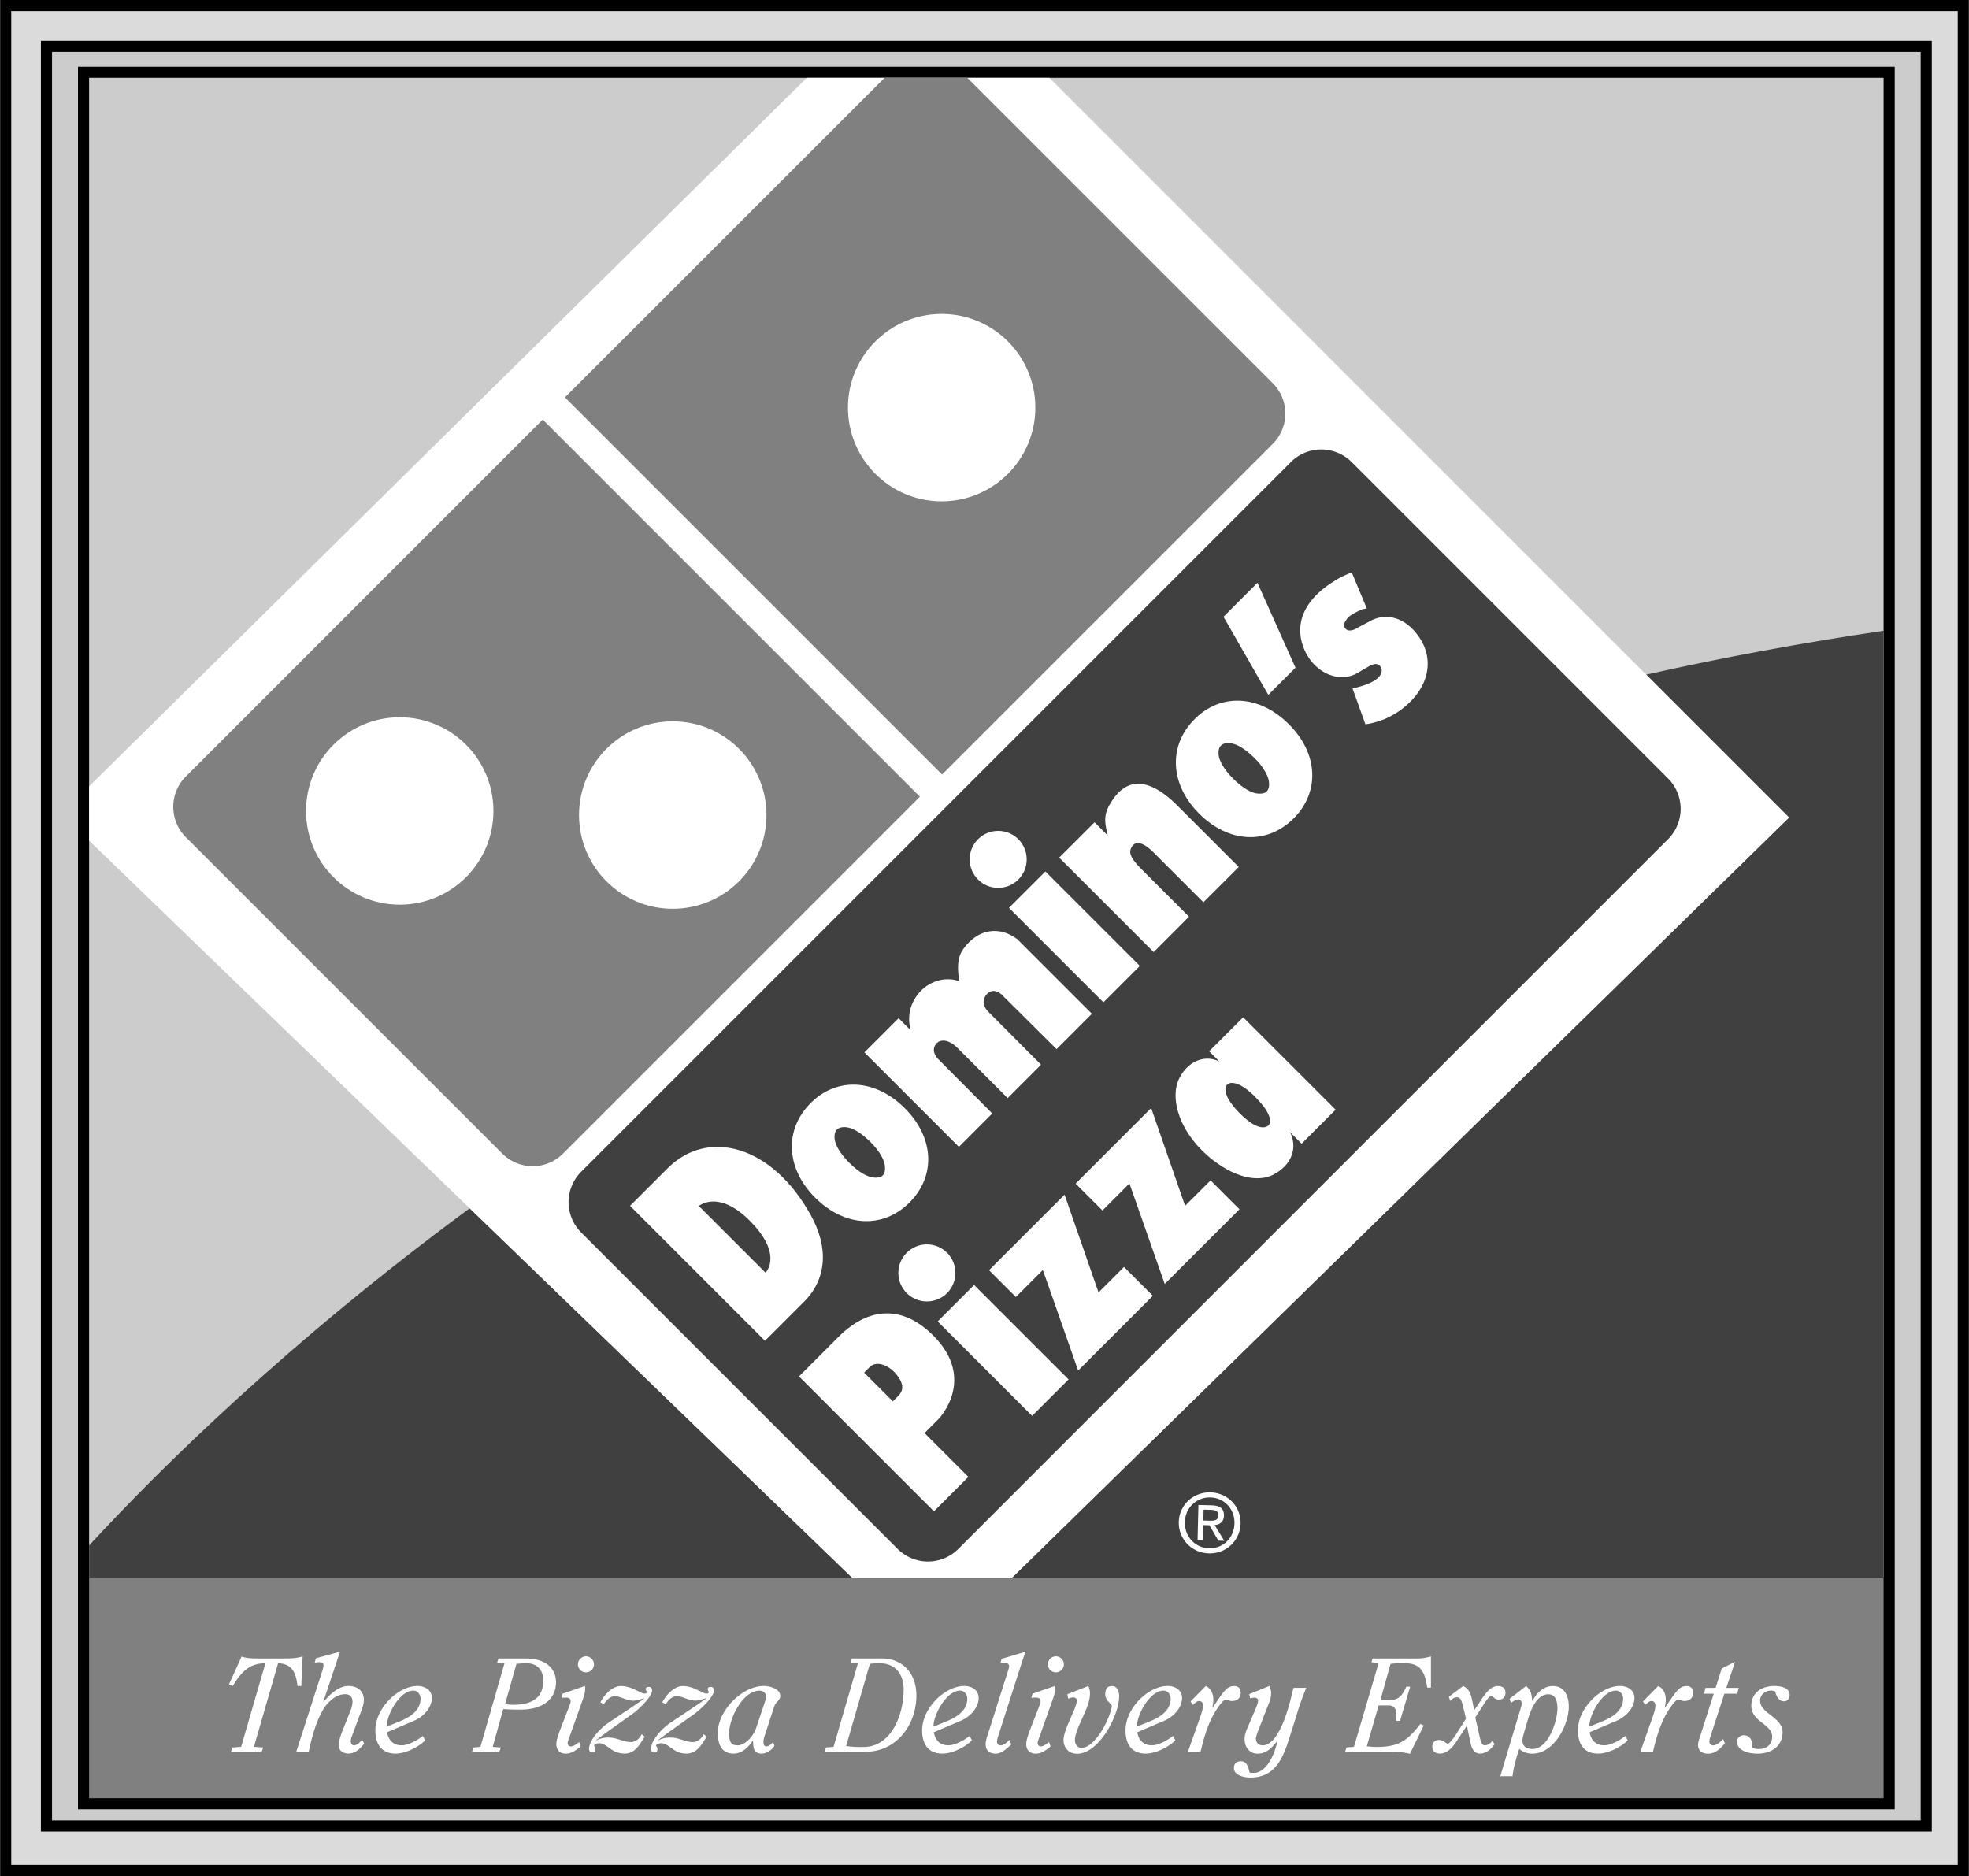<svg xmlns="http://www.w3.org/2000/svg" width="2500" height="2382" viewBox="0 0 66.375 63.25"><path d="M0 0h66.375v63.25H0z"/><path fill="#dbdbdb" d="M.375.375H66v62.5H.375z"/><path d="M1.375 1.375h63.75V61.75H1.375z"/><path fill="#ccc" d="M1.75 1.75h63v59.625h-63z"/><path d="M2.625 2.25h61.25V61H2.625z"/><path fill="#ccc" d="M3 2.623h60.5v50.564H3z"/><path fill="gray" d="M3 53.188h60.5v7.438H3z"/><path d="M15.831 40.737C9.717 45.249 5.44 49.46 3 52.106v1.081h25.72l-12.889-12.45zM55.495 22.745l4.817 4.817L34.12 53.188H63.5V21.266c-2.76.405-5.427.904-8.005 1.479z" fill="#404040"/><path d="M35.375 2.623h-8.178L3 26.512v1.831l12.831 12.395 12.889 12.45h5.4l26.192-25.625-24.937-24.94z" fill="#fff"/><path d="M18.294 14.146L6.258 26.183a1.447 1.447 0 0 0 0 2.04l10.676 10.675a1.447 1.447 0 0 0 2.04 0L31.01 26.862 18.294 14.146z" fill="gray"/><circle cx="13.473" cy="27.342" r="3.159" fill="#fff"/><circle cx="22.677" cy="27.48" r="3.16" fill="#fff"/><path d="M43.521 15.574L19.586 39.51a1.447 1.447 0 0 0 0 2.04l10.676 10.676a1.447 1.447 0 0 0 2.04 0L56.237 28.29a1.447 1.447 0 0 0 0-2.04L45.561 15.574a1.449 1.449 0 0 0-2.04 0z" fill="#404040"/><path d="M25.786 45.205l-4.549-4.55 1.272-1.271c1.344-1.344 3.513-.784 4.822 1.585.607 1.099.541 2.15-.229 2.921l-1.316 1.315z" fill="#fff"/><path d="M25.432 41.325c-1.151-1.289-1.876-.665-1.876-.665l2.249 2.249c-.001 0 .558-.541-.373-1.584z" fill="#404040"/><path d="M27.475 40.377c-.894-.894-1.024-2.051-.38-2.919.872-1.16 2.324-1.175 3.399-.1.999.988 1.062 2.288.168 3.182-.899.899-2.193.831-3.187-.163z" fill="#fff"/><path d="M29.463 39.703c.269.023.393-.101.369-.369-.01-.248-.25-.645-.671-.997-.26-.221-.482-.325-.661-.335-.261-.015-.384.108-.369.369.013.21.176.512.494.829.326.327.627.49.838.503z" fill="#404040"/><path d="M40.422 27.43c-.894-.894-1.024-2.051-.38-2.919.872-1.159 2.325-1.175 3.4-.1.999.988 1.062 2.287.168 3.182-.9.899-2.194.831-3.188-.163z" fill="#fff"/><path d="M42.41 26.756c.269.023.393-.1.37-.369-.011-.247-.25-.645-.671-.996-.26-.221-.483-.325-.661-.336-.261-.015-.384.108-.37.369.013.211.176.512.494.83.326.326.627.489.838.502z" fill="#404040"/><path d="M32.324 38.667l-3.185-3.185 1.153-1.153.404.404a.563.563 0 0 1-.027-.137 1.316 1.316 0 0 1 .157-.903c.342-.595 1.016-.8 1.518-.607-.003-.048-.16-.665.107-1.057.434-.634 1.066-.788 1.616-.504.085.042.171.095.246.158l.019.02.461.461 2.016 2.016-1.192 1.192-1.844-1.833c-.119-.108-.227-.139-.333-.123-.151.025-.31.221-.277.43a.547.547 0 0 0 .159.27l1.771 1.781-1.125 1.125-1.687-1.687c-.354-.354-.687-.3-.781-.041-.045.121-.011.265.122.409l1.827 1.838-1.125 1.126zM35.24 29.382l3.185 3.184-1.228 1.228-3.184-3.185zM38.891 32.1l-3.185-3.185 1.192-1.191.442.442-.001-.012-.034-.156c-.092-.4-.056-.651.191-1.012.529-.807 1.282-.738 2.198.178l2.066 2.066-1.192 1.191-1.681-1.681c-.379-.379-.646-.402-.757-.14-.077.166-.006.348.36.714l1.592 1.593-1.191 1.193zM46.029 24.418l-.434-1.207c.117-.026.144-.032.34-.09.519-.165.669-.379.64-.552-.021-.131-.138-.215-.288-.166a.42.42 0 0 0-.137.062l-.085.047-.119.068-.102.064-.113.063c-.608.33-1.439-.026-1.771-.833-.317-.77-.067-1.601.984-2.26.152-.103.306-.18.483-.257l.069-.03.075-.024.506 1.214c-.175.023-.157.029-.317.101-.182.094-.255.143-.3.187a.856.856 0 0 0-.124.174c-.062.126.005.248.119.273.054.01.106.007.187-.022l.069-.031.067-.042.376-.198c.55-.322 1.226-.165 1.697.538.484.717.366 1.669-.585 2.405-.348.26-.668.403-1.104.497-.045.007-.092.016-.133.019z" fill="#fff"/><circle cx="33.649" cy="28.974" r=".961" fill="#fff"/><path fill="#fff" d="M32.837 43.324l3.185 3.184-1.229 1.229-3.184-3.185z"/><circle cx="31.245" cy="42.917" r=".962" fill="#fff"/><path fill="#fff" d="M42.756 23.428l.916-.916-1.282-2.863-1.145 1.145zM31.483 50.955l-4.55-4.549 1.332-1.333c1.006-1.006 2.158-1.096 3.212-.027 1.421 1.441.221 2.738.153 2.806l-.464.464 1.478 1.478-1.161 1.161z"/><path d="M30.281 47.064c.172-.172.174-.363.039-.582-.251-.419-.748-.646-1-.395l-.191.191.969.969.183-.183z" fill="#404040"/><path d="M41.108 35.791l-.346-.346 1.147-1.147 3.116 3.115-1.147 1.147-.39-.39c.234.458.117 1.021-.461 1.377-.496.322-1.274.224-2.117-.418-1.153-.887-1.508-2.113-1.143-2.8.33-.614.907-.759 1.341-.538z" fill="#fff"/><path d="M42.597 38.008c.332-.03.284-.388-.115-.846-.448-.515-.837-.712-1.048-.635-.078.033-.119.103-.122.196-.009.19.139.463.473.805.345.346.618.493.812.48z" fill="#404040"/><path fill="#fff" d="M33.34 42.825l2.547-2.547 1.145 3.297.859-.859.973.973-2.519 2.519-1.19-3.389-.91.91zM36.259 39.906l2.548-2.548 1.144 3.297.859-.858.973.974-2.519 2.518-1.19-3.389-.91.911zM39.738 51.315c.015-.59.503-1.013 1.069-.999.56.013 1.028.46 1.014 1.05a1.026 1.026 0 0 1-1.064 1.005 1.028 1.028 0 0 1-1.019-1.056z"/><path d="M40.762 52.2c.465.012.841-.344.853-.839.012-.487-.346-.863-.812-.874a.832.832 0 0 0-.858.833c-.012.495.346.868.817.88z" fill="#404040"/><path d="M40.551 51.932l-.18-.005.028-1.186.452.011c.28.007.417.114.411.348-.005.212-.141.301-.315.319l.325.53-.201-.005-.3-.521-.207-.005-.013.514z" fill="#fff"/><path d="M40.781 51.271c.152.003.289-.004.293-.187.004-.146-.129-.177-.254-.18l-.245-.006-.009.366.215.007z" fill="#404040"/><path d="M31.757 26.114l11.152-11.151a1.447 1.447 0 0 0 0-2.04l-10.302-10.3H29.82L19.042 13.398l12.715 12.716z" fill="gray"/><circle cx="31.743" cy="13.743" r="3.159" fill="#fff"/><path d="M7.783 59.062l.045-.144.297-.022.819-2.818c-.495 0-.77.225-1.103.767l-.126-.055.427-.942c.171.067.392.067.59.067h.792c.225 0 .463 0 .675-.071l-.045 1h-.126c-.054-.421-.162-.753-.657-.767l-.814 2.818.311.022-.049.144H7.783zM9.984 59.062l.851-2.646c.027-.09.067-.194.067-.271 0-.045-.009-.104-.162-.104-.049 0-.094.014-.135.014l.041-.145.814-.225-.562 1.684.009.009c.229-.278.522-.535.833-.535.315 0 .522.171.522.473 0 .09-.018.184-.081.354l-.333.898a.44.44 0 0 0-.027.13c0 .059.022.145.104.145.122 0 .185-.09.279-.18l.072.121c-.153.185-.297.338-.544.338-.13 0-.32-.076-.32-.279 0-.198.158-.553.194-.646l.198-.504a.893.893 0 0 0 .077-.311c0-.175-.09-.261-.248-.261-.374 0-.648.364-.725.49-.266.437-.4.976-.504 1.448h-.42zM14.25 58.529c-.158.126-.469.315-.717.315-.289 0-.446-.189-.487-.441l.92-.392c.302-.13.59-.436.59-.76 0-.283-.248-.408-.486-.408-.645 0-1.419.741-1.419 1.497 0 .445.193.783.68.783.37 0 .816-.253 1.001-.45l-.082-.144zM16.193 58.896l-.234.022-.049.144h.922l.049-.144-.274-.022.355-1.273c.112.004.225.018.581.018.684 0 1.198-.302 1.198-.928 0-.445-.329-.797-1.018-.797H16.8l-.045.145.248.022-.81 2.813zM18.965 57.104l.751-.261a.312.312 0 0 1 .009.081c0 .139-.036.247-.072.35l-.441 1.243c-.041.117-.077.194-.077.248s.036.117.104.117c.099 0 .198-.09.284-.145l.049.145c-.148.121-.297.242-.499.242-.203 0-.32-.121-.32-.314 0-.135.049-.271.113-.45l.31-.802c.032-.086.059-.14.059-.212 0-.085-.081-.112-.158-.112-.049 0-.104.009-.153.009l.041-.139zM20.021 56.113c0 .152-.121.27-.27.27s-.27-.117-.27-.27c0-.144.121-.27.27-.27s.27.127.27.27zM20.237 57.389c.148-.27.409-.544.693-.544.369 0 .662.256.792.256.049 0 .085-.023.085-.049 0-.014-.04-.067-.041-.101 0-.059.045-.076.103-.076.079 0 .11.049.11.121 0 .232-.519.69-.649.78l-.726.518c-.135.095-.455.333-.505.369l.009.009a.867.867 0 0 1 .387-.09c.158 0 .284.036.406.076.122.036.234.077.361.077.203 0 .324-.171.369-.266l.1.085c-.189.303-.338.569-.686.569a.784.784 0 0 1-.486-.177c-.126-.086-.23-.172-.36-.172-.063 0-.172.027-.172.086 0 .027.045.027.045.116 0 .077-.032.108-.113.108-.059 0-.104-.045-.104-.122 0-.274.356-.679.65-.875l.685-.458c.189-.126.36-.242.518-.359l-.008-.007c-.108.027-.23.076-.352.076-.212 0-.464-.152-.604-.152-.18 0-.293.126-.396.278l-.111-.076zM22.325 57.389c.148-.27.41-.544.693-.544.369 0 .661.256.792.256.049 0 .085-.023.085-.049 0-.014-.04-.067-.04-.101 0-.059.045-.076.102-.076.08 0 .11.049.11.121 0 .232-.519.69-.649.78l-.726.518c-.135.095-.455.333-.505.369l.009.009a.867.867 0 0 1 .387-.09c.158 0 .284.036.406.076.122.036.234.077.361.077.203 0 .324-.171.369-.266l.1.085c-.189.303-.338.569-.686.569a.784.784 0 0 1-.486-.177c-.126-.086-.23-.172-.36-.172-.063 0-.172.027-.172.086 0 .027.045.027.045.116 0 .077-.032.108-.113.108-.059 0-.104-.045-.104-.122 0-.274.357-.679.65-.875l.685-.458c.189-.126.36-.242.519-.359l-.009-.009c-.108.027-.23.076-.352.076-.212 0-.464-.152-.604-.152-.18 0-.293.126-.396.278l-.111-.074zM26.058 58.729c-.05.072-.14.153-.229.153-.086 0-.095-.104-.095-.171 0-.036.018-.117.054-.226l.307-.941c.058-.18.207-.207.207-.369 0-.234-.346-.332-.553-.332-.745 0-1.552.841-1.552 1.575 0 .358.099.705.532.705.294 0 .507-.23.646-.433h.009c.004.221.018.433.288.433.189 0 .365-.145.432-.262l-.046-.132zM28.099 58.895l-.256.022-.049.145h1.377c1.044 0 1.72-.899 1.72-1.896 0-.818-.532-1.25-1.153-1.25h-1.021l-.047.144.248.022-.819 2.813zM32.684 58.529c-.158.126-.469.315-.717.315-.289 0-.447-.189-.487-.441l.92-.392c.302-.13.59-.436.59-.76 0-.283-.247-.408-.486-.408-.645 0-1.419.741-1.419 1.497 0 .445.194.783.68.783.37 0 .816-.253 1.001-.45l-.082-.144zM33.765 55.927l.805-.238c-.067.188-.139.404-.171.508l-.75 2.338a.798.798 0 0 0-.041.185c0 .071.054.126.126.126.094 0 .211-.1.296-.185l.059.157c-.166.145-.324.307-.521.307s-.341-.086-.341-.324c0-.122.063-.297.135-.518l.575-1.812c.049-.152.081-.247.081-.297 0-.062-.063-.112-.139-.112-.05 0-.099 0-.153.005l.039-.14zM34.808 57.104l.751-.261a.363.363 0 0 1 .009.081c0 .139-.036.247-.072.35l-.441 1.243c-.04.117-.076.194-.076.248s.036.117.104.117c.099 0 .198-.09.283-.145l.049.145c-.148.121-.296.242-.5.242-.202 0-.319-.121-.319-.314 0-.135.05-.271.112-.45l.311-.802c.032-.086.059-.14.059-.212 0-.085-.081-.112-.157-.112-.05 0-.104.009-.153.009l.04-.139zM35.864 56.113c0 .152-.121.27-.27.27a.268.268 0 0 1-.27-.27c0-.144.122-.27.27-.27.149.001.27.127.27.27zM35.979 57.123l.71-.279a.56.56 0 0 1 .054.271c0 .234-.125.522-.251.802-.13.284-.256.554-.256.762 0 .121.089.252.215.252.395 0 .817-.698.975-1.189.031-.099.049-.167.054-.239-.076-.107-.221-.202-.221-.369 0-.198.067-.288.229-.288.185 0 .239.189.239.347 0 .636-.679 1.935-1.416 1.935-.319 0-.459-.245-.459-.457 0-.188.112-.459.225-.712.112-.257.225-.5.225-.63 0-.063-.063-.1-.126-.1-.05 0-.113.027-.167.041l-.03-.147zM39.542 58.529c-.158.126-.469.315-.717.315-.288 0-.446-.189-.487-.441l.92-.392c.302-.13.59-.436.59-.76 0-.283-.248-.408-.486-.408-.645 0-1.42.741-1.42 1.497 0 .445.193.783.68.783.37 0 .816-.253 1-.45l-.08-.144zM40.647 56.845c.185.076.257.28.257.47 0 .095-.022.18-.036.261h.009l.225-.328c.216-.316.328-.402.495-.402.153 0 .229.081.229.23 0 .14-.081.275-.306.275-.077 0-.135-.05-.189-.05-.099 0-.27.257-.351.387-.261.418-.396.898-.508 1.375h-.427l.414-1.168c.045-.131.094-.27.094-.387 0-.104-.049-.157-.13-.157-.09 0-.148.081-.216.131l-.072-.117.512-.52zM42.113 57.118l.68-.274.022.054a.528.528 0 0 1 .036.207.928.928 0 0 1-.086.346l-.355.913a.927.927 0 0 0-.072.252c0 .112.063.229.229.229.549 0 .891-1.313.972-1.678.018-.081.045-.185.072-.261h.427a8.424 8.424 0 0 0-.328.917l-.234.742c-.22.695-.476 1.365-1.322 1.365-.279 0-.558-.107-.558-.314 0-.148.077-.234.239-.234.162 0 .238.131.284.361.009.035.072.031.144.031.445 0 .72-.667.797-1.064h-.009c-.185.22-.351.415-.657.415-.293 0-.437-.248-.437-.482 0-.193.067-.319.144-.499l.207-.485c.067-.153.104-.256.104-.328 0-.059-.059-.095-.121-.095a.505.505 0 0 0-.145.027l-.033-.145zM48.237 56.898h-.125c-.072-.54-.234-.821-.738-.821-.225 0-.364 0-.499.022l-.341 1.229h.198c.392 0 .51-.096.677-.461h.13l-.342 1.152h-.132c0-.09.009-.161.009-.242 0-.179-.113-.278-.243-.278h-.355l-.4 1.378c.112.013.229.022.346.022.721 0 1.024-.207 1.46-.776l.113.054-.464.952a2.449 2.449 0 0 0-.582-.067h-1.603l.045-.145.252-.022.833-2.827-.243-.027.039-.125h1.494c.158 0 .333-.027.472-.071v1.053zM48.839 57.211l.486-.366c.202.09.261.279.311.513l.062.297c.077-.095.167-.242.257-.378.144-.216.315-.432.54-.432.148 0 .256.067.256.229 0 .135-.081.229-.22.229-.153 0-.185-.117-.271-.117-.062 0-.211.226-.238.271l-.288.448.158.696c.027.112.067.243.162.243.108 0 .198-.077.261-.153l.067.117c-.112.153-.274.315-.49.315-.211 0-.288-.203-.324-.383l-.117-.562-.347.53c-.14.216-.333.414-.554.414-.157 0-.266-.067-.266-.238 0-.126.09-.221.216-.221.167 0 .248.126.306.126.076 0 .27-.297.297-.343l.318-.502-.117-.477c-.036-.152-.09-.242-.175-.242a.274.274 0 0 0-.234.126l-.056-.14zM50.991 59.883c.023-.247.122-.619.225-.919a.659.659 0 0 0 .441.161c.729 0 1.229-.957 1.229-1.592 0-.328-.13-.688-.536-.688-.319 0-.544.239-.688.495h-.013c-.004-.188-.045-.369-.203-.495l-.558.433.049.135c.059-.04.149-.112.23-.112.081 0 .13.049.13.135 0 .022 0 .05-.009.081l-.711 2.367h.414zM54.794 58.529c-.158.126-.469.315-.717.315-.289 0-.447-.189-.487-.441l.92-.392c.302-.13.59-.436.59-.76 0-.283-.248-.408-.486-.408-.645 0-1.42.741-1.42 1.497 0 .445.193.783.68.783.37 0 .816-.253 1.001-.45l-.081-.144zM55.9 56.845c.185.076.257.28.257.47 0 .095-.022.18-.036.261h.009l.225-.328c.216-.316.329-.402.495-.402.153 0 .229.081.229.23 0 .14-.081.275-.306.275-.077 0-.135-.05-.189-.05-.099 0-.27.257-.351.387-.261.418-.396.898-.508 1.375h-.427l.414-1.168c.045-.131.094-.27.094-.387 0-.104-.049-.157-.13-.157-.09 0-.148.081-.216.131l-.072-.117.512-.52zM57.443 57.102l.054-.195h.338l.207-.652.451-.229-.297.882h.419l-.05.195h-.432l-.459 1.405c-.018.059-.049.144-.049.216 0 .077.059.122.13.122.126 0 .271-.153.338-.212l.054.14c-.13.167-.319.352-.562.352-.221 0-.342-.108-.342-.307 0-.086.077-.293.094-.352l.437-1.364h-.331zM59.814 56.844c.203 0 .518.045.518.305 0 .112-.072.212-.193.212-.157 0-.256-.162-.292-.324-.041-.033-.095-.037-.149-.037-.206 0-.362.157-.362.337 0 .437.758.562.758 1.06 0 .495-.4.728-.848.728-.251 0-.69-.071-.69-.417 0-.117.118-.203.222-.203.208 0 .285.167.285.288 0 .063 0 .108.027.131.054.045.17.045.207.045.25 0 .447-.148.447-.415 0-.428-.704-.5-.704-1.04-.001-.451.363-.67.774-.67z" fill="#fff"/><path d="M13.033 58.215c0-.405.437-1.215.902-1.215.135 0 .239.126.239.27 0 .207-.091.513-.668.752l-.473.193zM17.408 56.096c.117-.01.221-.019.338-.019.437 0 .567.324.567.572 0 .54-.306.828-1.026.828-.086 0-.176-.01-.261-.027l.382-1.354zM25.486 58.269c-.099.297-.397.576-.61.576-.204 0-.299-.077-.299-.405 0-.486.448-1.439 1.035-1.439.09 0 .211.067.211.198 0 .058-.04.188-.059.242l-.278.828zM31.466 58.215c0-.405.438-1.215.902-1.215.135 0 .239.126.239.27 0 .207-.09.513-.667.752l-.474.193zM38.324 58.215c0-.405.437-1.215.901-1.215.136 0 .239.126.239.27 0 .207-.09.513-.667.752l-.473.193zM51.499 58.001c.14-.48.36-.877.693-.877.274 0 .311.271.311.481 0 .418-.306 1.363-.837 1.363-.193 0-.342-.081-.342-.283 0-.041.009-.117.036-.207l.139-.477zM53.577 58.215c0-.405.438-1.215.902-1.215.135 0 .239.126.239.27 0 .207-.09.513-.667.752l-.474.193zM29.323 56.096c.113-.014.221-.019.333-.019.522 0 .806.359.806.89 0 .836-.41 1.933-1.354 1.933a3.39 3.39 0 0 1-.585-.032l.8-2.772z" fill="gray"/></svg>